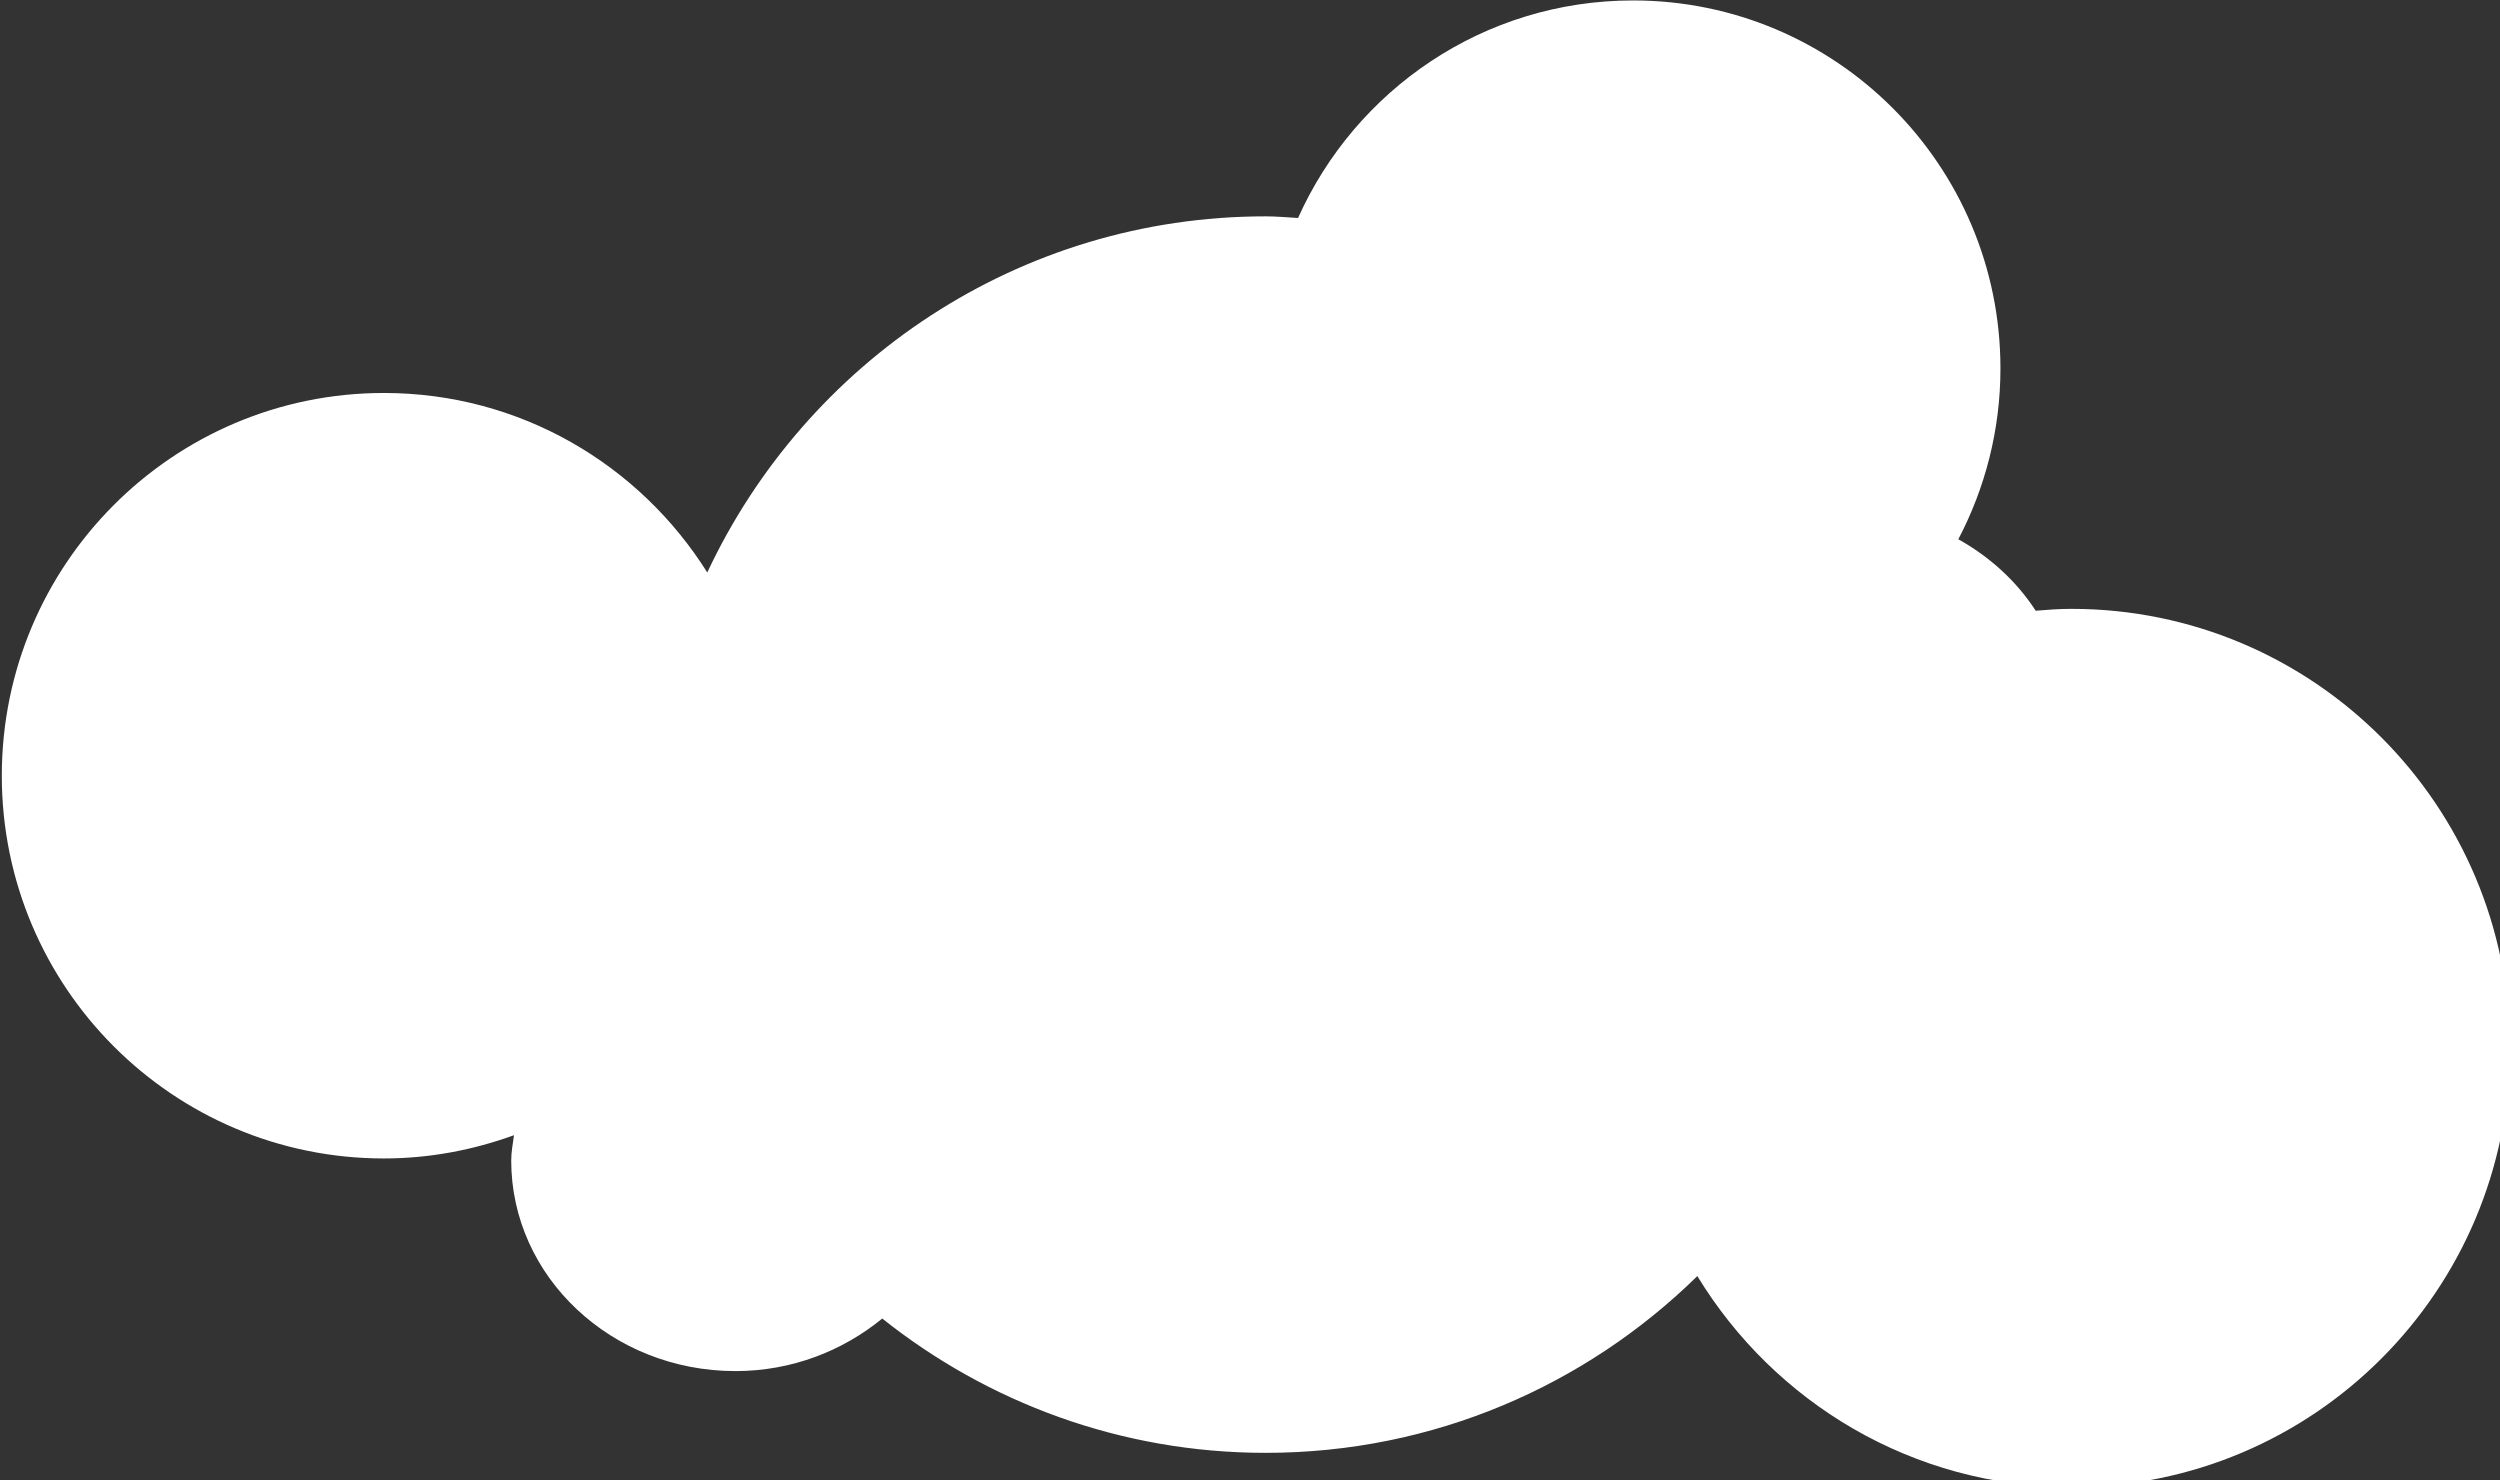 <?xml version="1.0" standalone="no"?>
<!-- Generator: Adobe Fireworks 10, Export SVG Extension by Aaron Beall (http://fireworks.abeall.com) . Version: 0.6.1  -->
<!DOCTYPE svg PUBLIC "-//W3C//DTD SVG 1.1//EN" "http://www.w3.org/Graphics/SVG/1.1/DTD/svg11.dtd">
<svg id="Untitled-page%201" viewBox="0 0 152 90" style="background-color:#ffffff00" version="1.1"
	xmlns="http://www.w3.org/2000/svg" xmlns:xlink="http://www.w3.org/1999/xlink" xml:space="preserve"
	x="0px" y="0px" width="152px" height="90px"
>
	<rect x="0" y="0" width="152" height="90" fill="#333333" stroke="none"/>
	<g id="Calque%201">
		<path d="M 125.946 37.019 C 125.212 37.019 124.489 37.071 123.771 37.132 C 122.59 35.313 120.96 33.844 119.066 32.787 C 120.692 29.681 121.627 26.151 121.627 22.401 C 121.627 10.044 111.625 0.027 99.29 0.027 C 90.208 0.027 82.412 5.461 78.921 13.254 C 78.264 13.218 77.615 13.154 76.952 13.154 C 61.922 13.154 48.994 22.025 43.002 34.806 C 38.889 28.258 31.634 23.893 23.342 23.893 C 10.512 23.893 0.11 34.313 0.11 47.164 C 0.11 60.016 10.512 70.434 23.342 70.434 C 26.124 70.434 28.779 69.916 31.251 69.021 C 31.184 69.528 31.082 70.028 31.082 70.556 C 31.082 77.628 37.187 83.362 44.715 83.362 C 48.146 83.362 51.243 82.131 53.641 80.167 C 60.044 85.263 68.136 88.333 76.952 88.333 C 87.175 88.333 96.431 84.225 103.198 77.586 C 107.878 85.271 116.301 90.417 125.946 90.417 C 140.666 90.417 152.6 78.464 152.6 63.718 C 152.6 48.976 140.666 37.019 125.946 37.019 Z" fill="#ffffff"/>
	</g>
</svg>